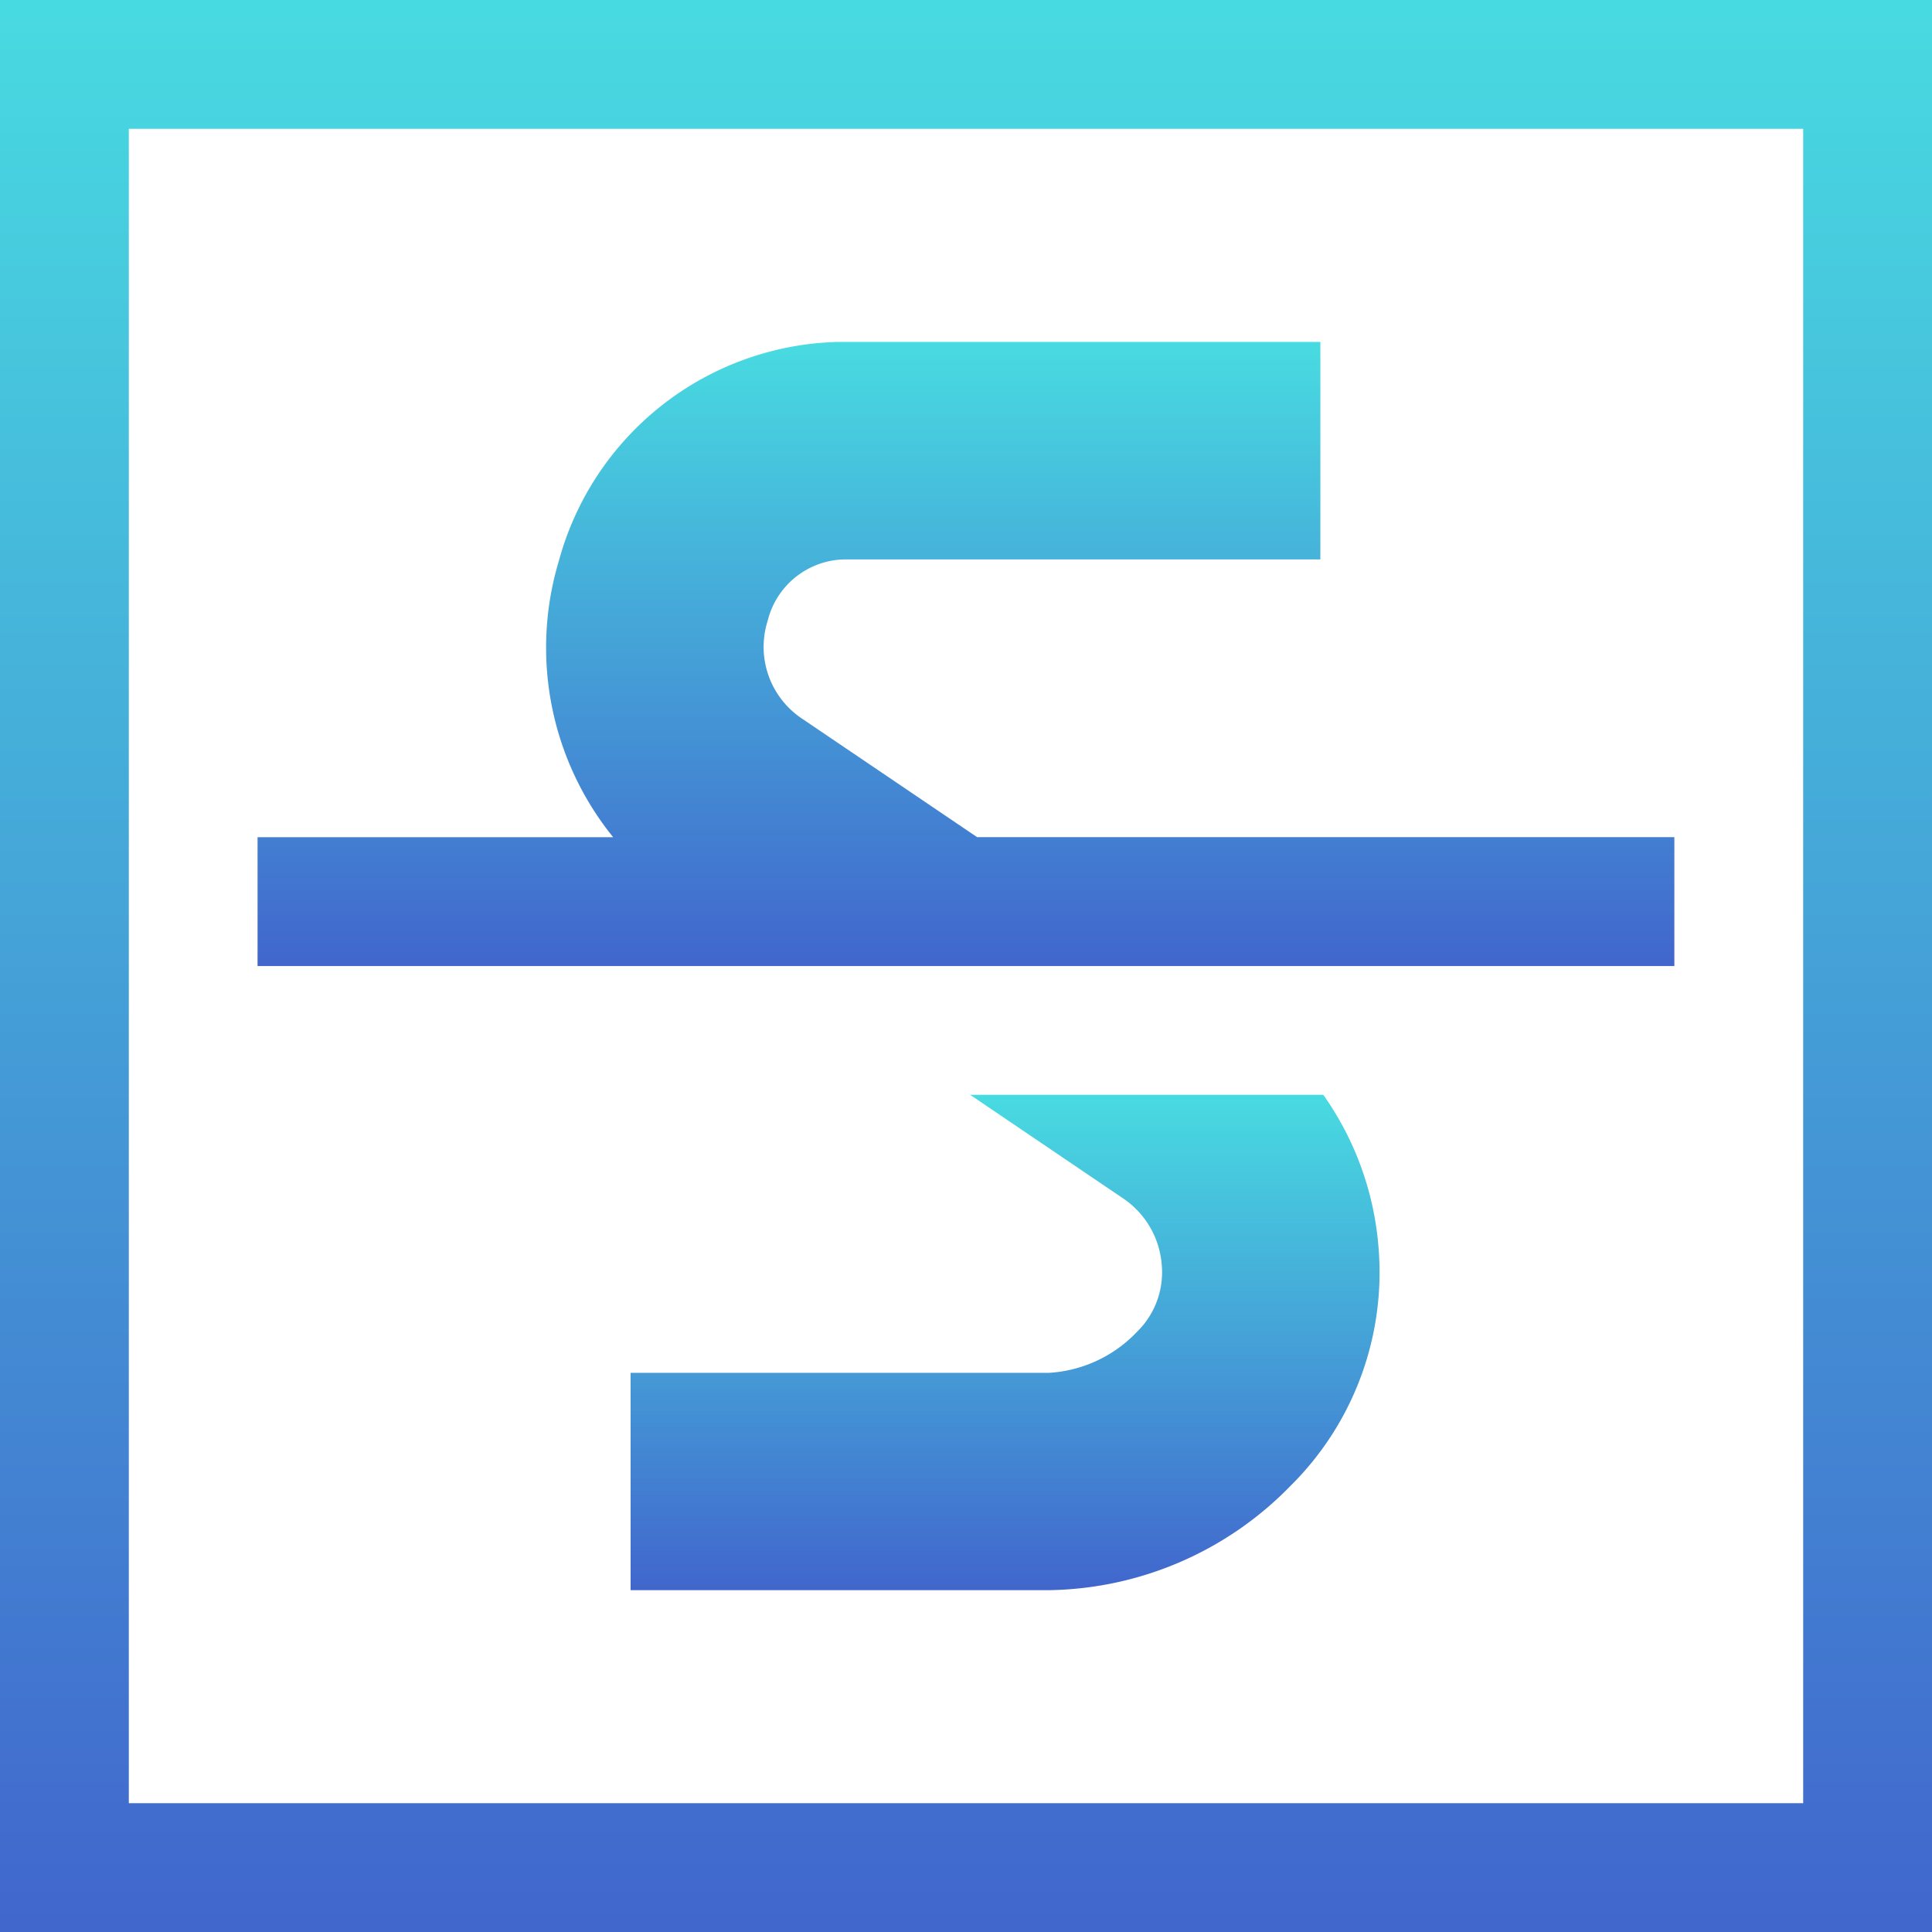 <svg xmlns="http://www.w3.org/2000/svg" xmlns:xlink="http://www.w3.org/1999/xlink" width="22.721" height="22.721" viewBox="0 0 22.721 22.721">
  <defs>
    <linearGradient id="linear-gradient" x1="0.5" x2="0.5" y2="1" gradientUnits="objectBoundingBox">
      <stop offset="0" stop-color="#48dbe1"/>
      <stop offset="1" stop-color="#4166cd"/>
      <stop offset="1" stop-color="#236b73"/>
    </linearGradient>
  </defs>
  <g id="text-strike" transform="translate(-1.125 -1.125)">
    <path id="Path_13948" data-name="Path 13948" d="M1.125,23.846H23.846V1.125H1.125ZM2.64,2.64H22.331V22.331H2.64Z" fill="url(#linear-gradient)"/>
    <path id="Path_13949" data-name="Path 13949" d="M20.287,20.25H16.134l1.8,1.219a1.036,1.036,0,0,1,.452.766.977.977,0,0,1-.287.8,1.553,1.553,0,0,1-1.037.485H12.141v2.556h4.923A4.043,4.043,0,0,0,19.9,24.851,3.533,3.533,0,0,0,20.933,22,3.59,3.59,0,0,0,20.287,20.25Z" transform="translate(-3.6 -6.25)" fill="url(#linear-gradient)"/>
    <path id="Path_13950" data-name="Path 13950" d="M12.035,11.535a1.014,1.014,0,0,1-.411-1.155.949.949,0,0,1,.9-.722h5.6V7.1h-5.67A3.492,3.492,0,0,0,9.169,9.673a3.546,3.546,0,0,0,.638,3.252H5.625v1.515H22.287V12.924h-8.2Z" transform="translate(-1.471 -1.954)" fill="url(#linear-gradient)"/>
  </g>
</svg>
